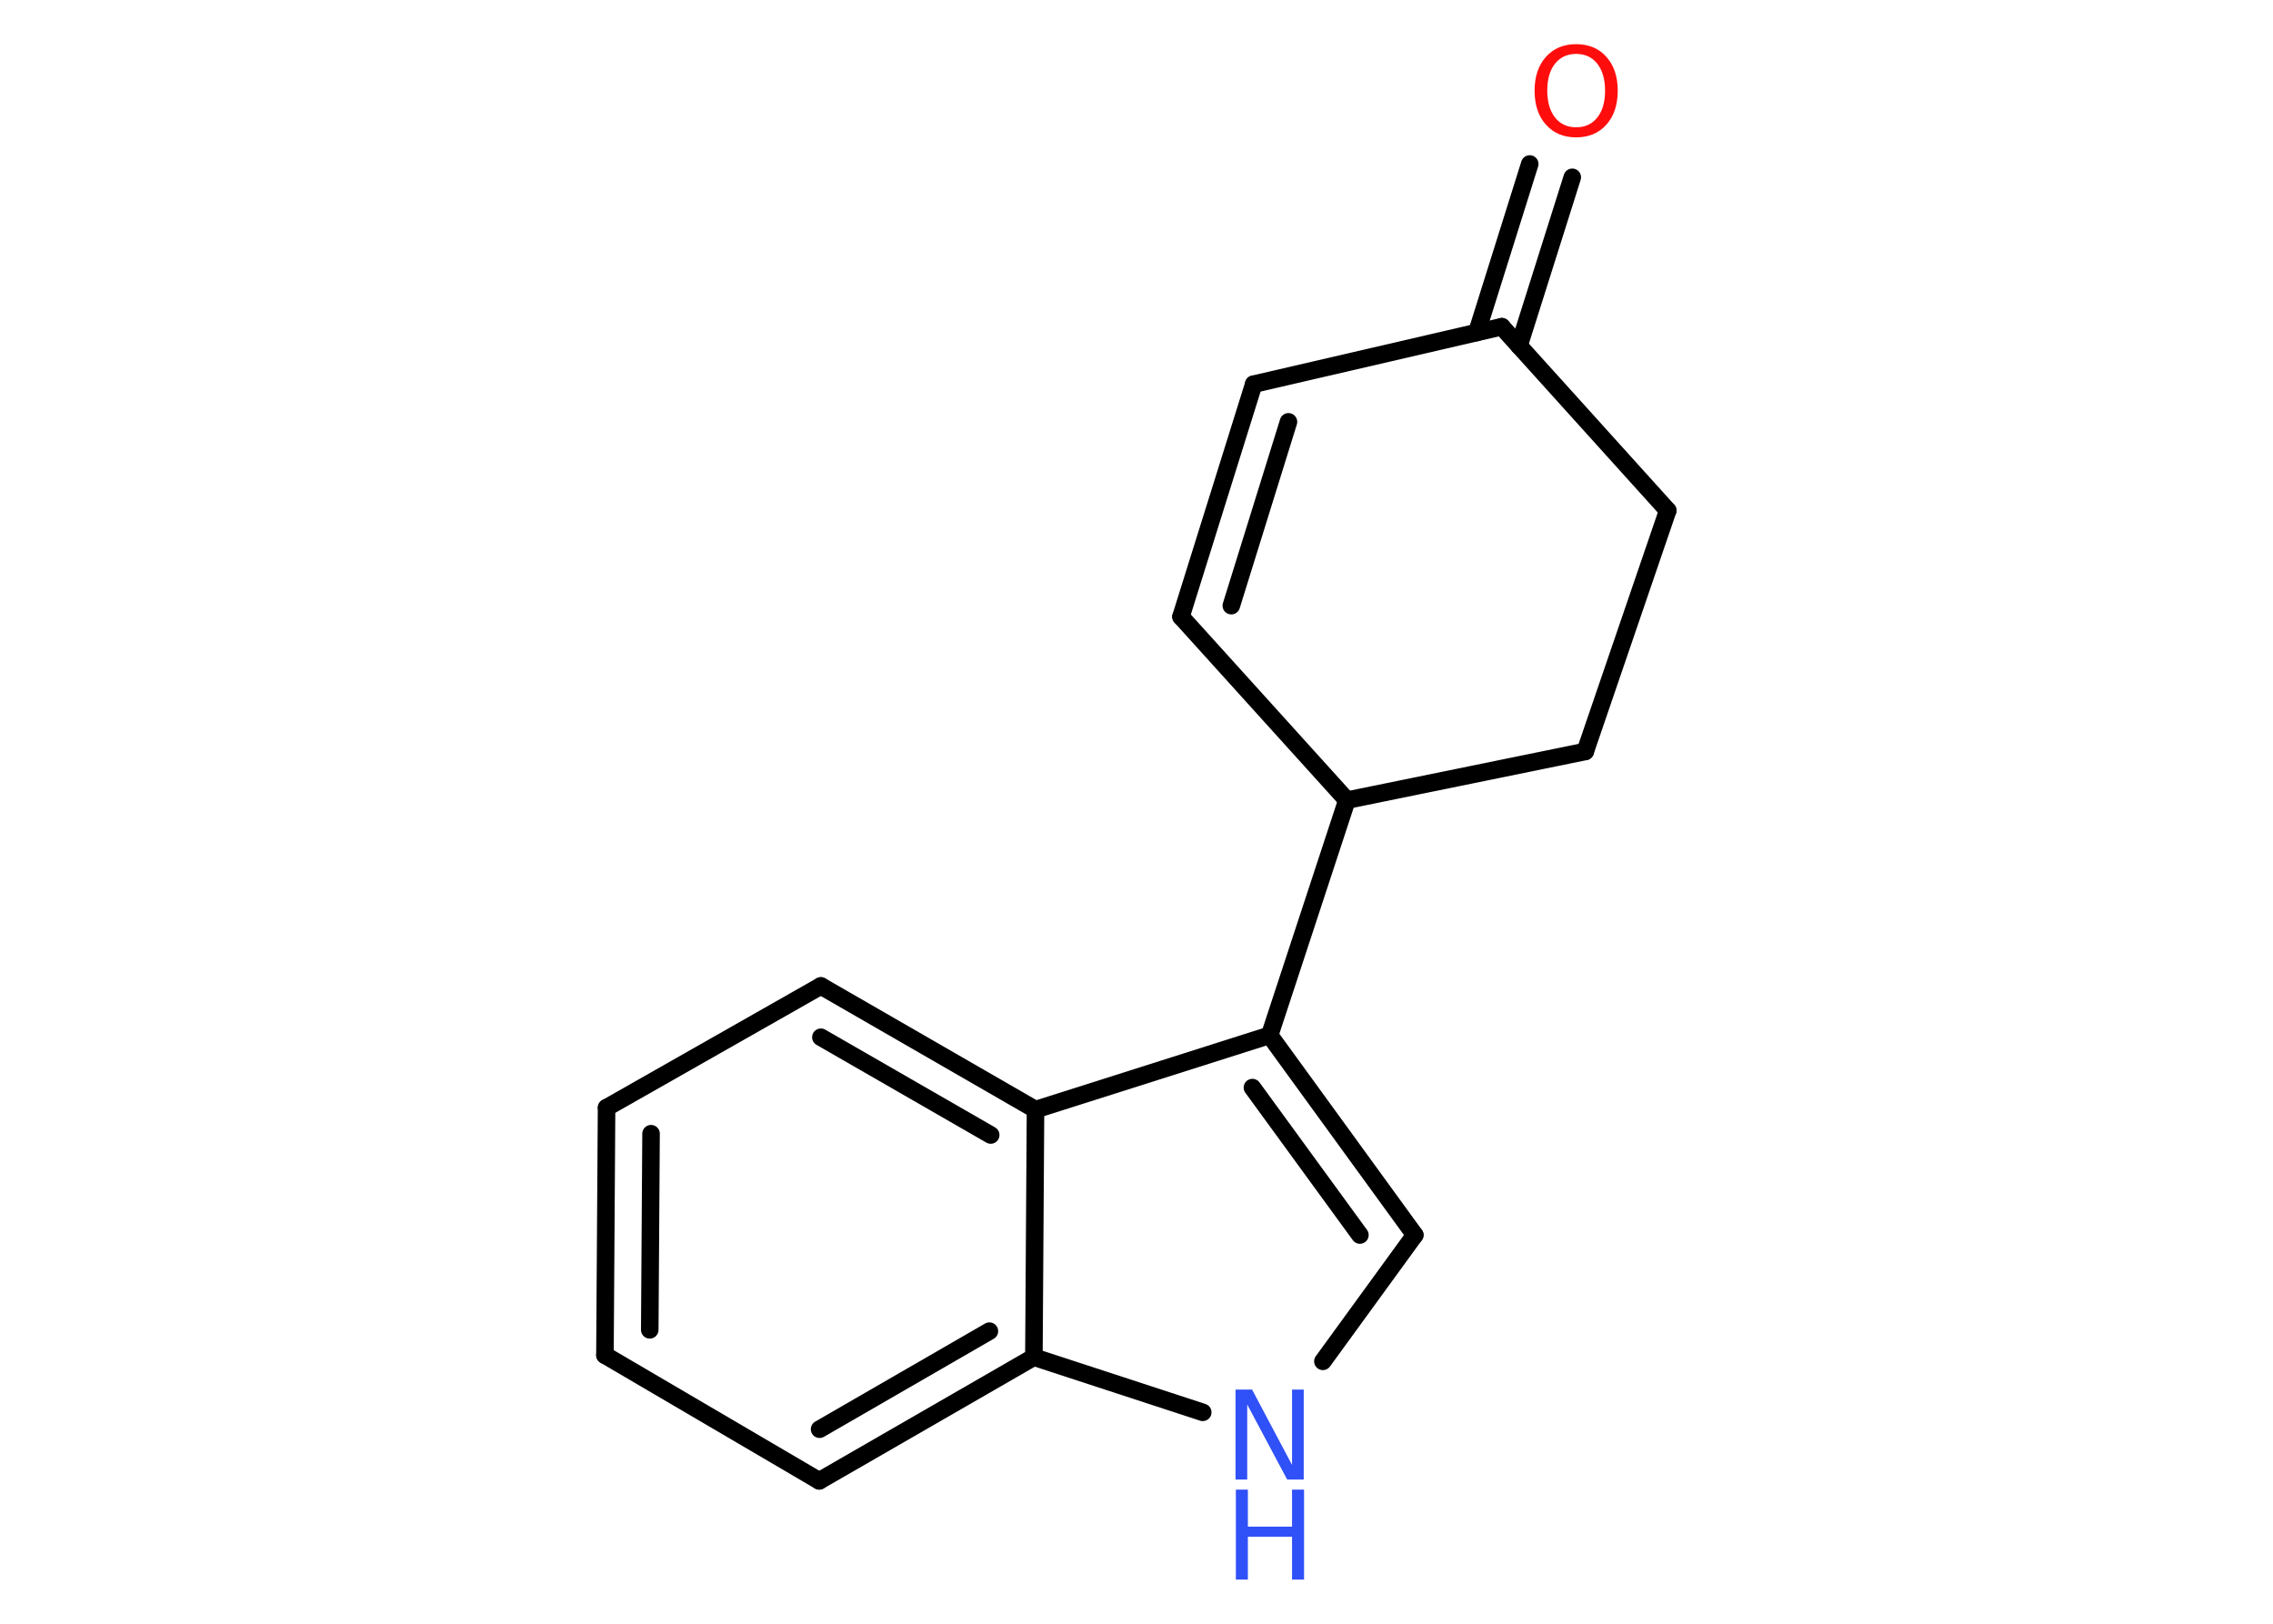 <?xml version='1.0' encoding='UTF-8'?>
<!DOCTYPE svg PUBLIC "-//W3C//DTD SVG 1.1//EN" "http://www.w3.org/Graphics/SVG/1.1/DTD/svg11.dtd">
<svg version='1.2' xmlns='http://www.w3.org/2000/svg' xmlns:xlink='http://www.w3.org/1999/xlink' width='70.0mm' height='50.0mm' viewBox='0 0 70.0 50.0'>
  <desc>Generated by the Chemistry Development Kit (http://github.com/cdk)</desc>
  <g stroke-linecap='round' stroke-linejoin='round' stroke='#000000' stroke-width='.54' fill='#3050F8'>
    <rect x='.0' y='.0' width='70.0' height='50.0' fill='#FFFFFF' stroke='none'/>
    <g id='mol1' class='mol'>
      <g id='mol1bnd1' class='bond'>
        <line x1='48.42' y1='5.46' x2='46.78' y2='10.65'/>
        <line x1='47.11' y1='5.05' x2='45.48' y2='10.24'/>
      </g>
      <line id='mol1bnd2' class='bond' x1='46.25' y1='10.06' x2='38.61' y2='11.83'/>
      <g id='mol1bnd3' class='bond'>
        <line x1='38.61' y1='11.83' x2='36.37' y2='18.99'/>
        <line x1='39.68' y1='12.99' x2='37.92' y2='18.65'/>
      </g>
      <line id='mol1bnd4' class='bond' x1='36.37' y1='18.99' x2='41.48' y2='24.64'/>
      <line id='mol1bnd5' class='bond' x1='41.48' y1='24.64' x2='39.1' y2='31.88'/>
      <g id='mol1bnd6' class='bond'>
        <line x1='43.57' y1='38.03' x2='39.1' y2='31.88'/>
        <line x1='41.88' y1='38.03' x2='38.57' y2='33.49'/>
      </g>
      <line id='mol1bnd7' class='bond' x1='43.57' y1='38.03' x2='40.74' y2='41.92'/>
      <line id='mol1bnd8' class='bond' x1='37.04' y1='43.49' x2='31.84' y2='41.79'/>
      <g id='mol1bnd9' class='bond'>
        <line x1='25.23' y1='45.6' x2='31.84' y2='41.79'/>
        <line x1='25.24' y1='44.01' x2='30.47' y2='40.99'/>
      </g>
      <line id='mol1bnd10' class='bond' x1='25.23' y1='45.6' x2='18.63' y2='41.73'/>
      <g id='mol1bnd11' class='bond'>
        <line x1='18.68' y1='34.11' x2='18.63' y2='41.73'/>
        <line x1='20.05' y1='34.91' x2='20.01' y2='40.95'/>
      </g>
      <line id='mol1bnd12' class='bond' x1='18.68' y1='34.11' x2='25.28' y2='30.36'/>
      <g id='mol1bnd13' class='bond'>
        <line x1='31.89' y1='34.17' x2='25.28' y2='30.36'/>
        <line x1='30.51' y1='34.95' x2='25.28' y2='31.94'/>
      </g>
      <line id='mol1bnd14' class='bond' x1='39.1' y1='31.88' x2='31.89' y2='34.17'/>
      <line id='mol1bnd15' class='bond' x1='31.84' y1='41.79' x2='31.89' y2='34.17'/>
      <line id='mol1bnd16' class='bond' x1='41.48' y1='24.64' x2='48.82' y2='23.14'/>
      <line id='mol1bnd17' class='bond' x1='48.82' y1='23.14' x2='51.36' y2='15.72'/>
      <line id='mol1bnd18' class='bond' x1='46.25' y1='10.06' x2='51.36' y2='15.72'/>
      <path id='mol1atm1' class='atom' d='M48.54 1.66q-.41 .0 -.65 .3q-.24 .3 -.24 .83q.0 .52 .24 .83q.24 .3 .65 .3q.41 .0 .65 -.3q.24 -.3 .24 -.83q.0 -.52 -.24 -.83q-.24 -.3 -.65 -.3zM48.54 1.36q.58 .0 .93 .39q.35 .39 .35 1.04q.0 .66 -.35 1.05q-.35 .39 -.93 .39q-.58 .0 -.93 -.39q-.35 -.39 -.35 -1.05q.0 -.65 .35 -1.04q.35 -.39 .93 -.39z' stroke='none' fill='#FF0D0D'/>
      <g id='mol1atm8' class='atom'>
        <path d='M38.06 42.79h.5l1.23 2.32v-2.32h.36v2.77h-.51l-1.23 -2.31v2.31h-.36v-2.77z' stroke='none'/>
        <path d='M38.06 45.87h.37v1.14h1.36v-1.14h.37v2.77h-.37v-1.32h-1.36v1.32h-.37v-2.77z' stroke='none'/>
      </g>
    </g>
  </g>
</svg>
